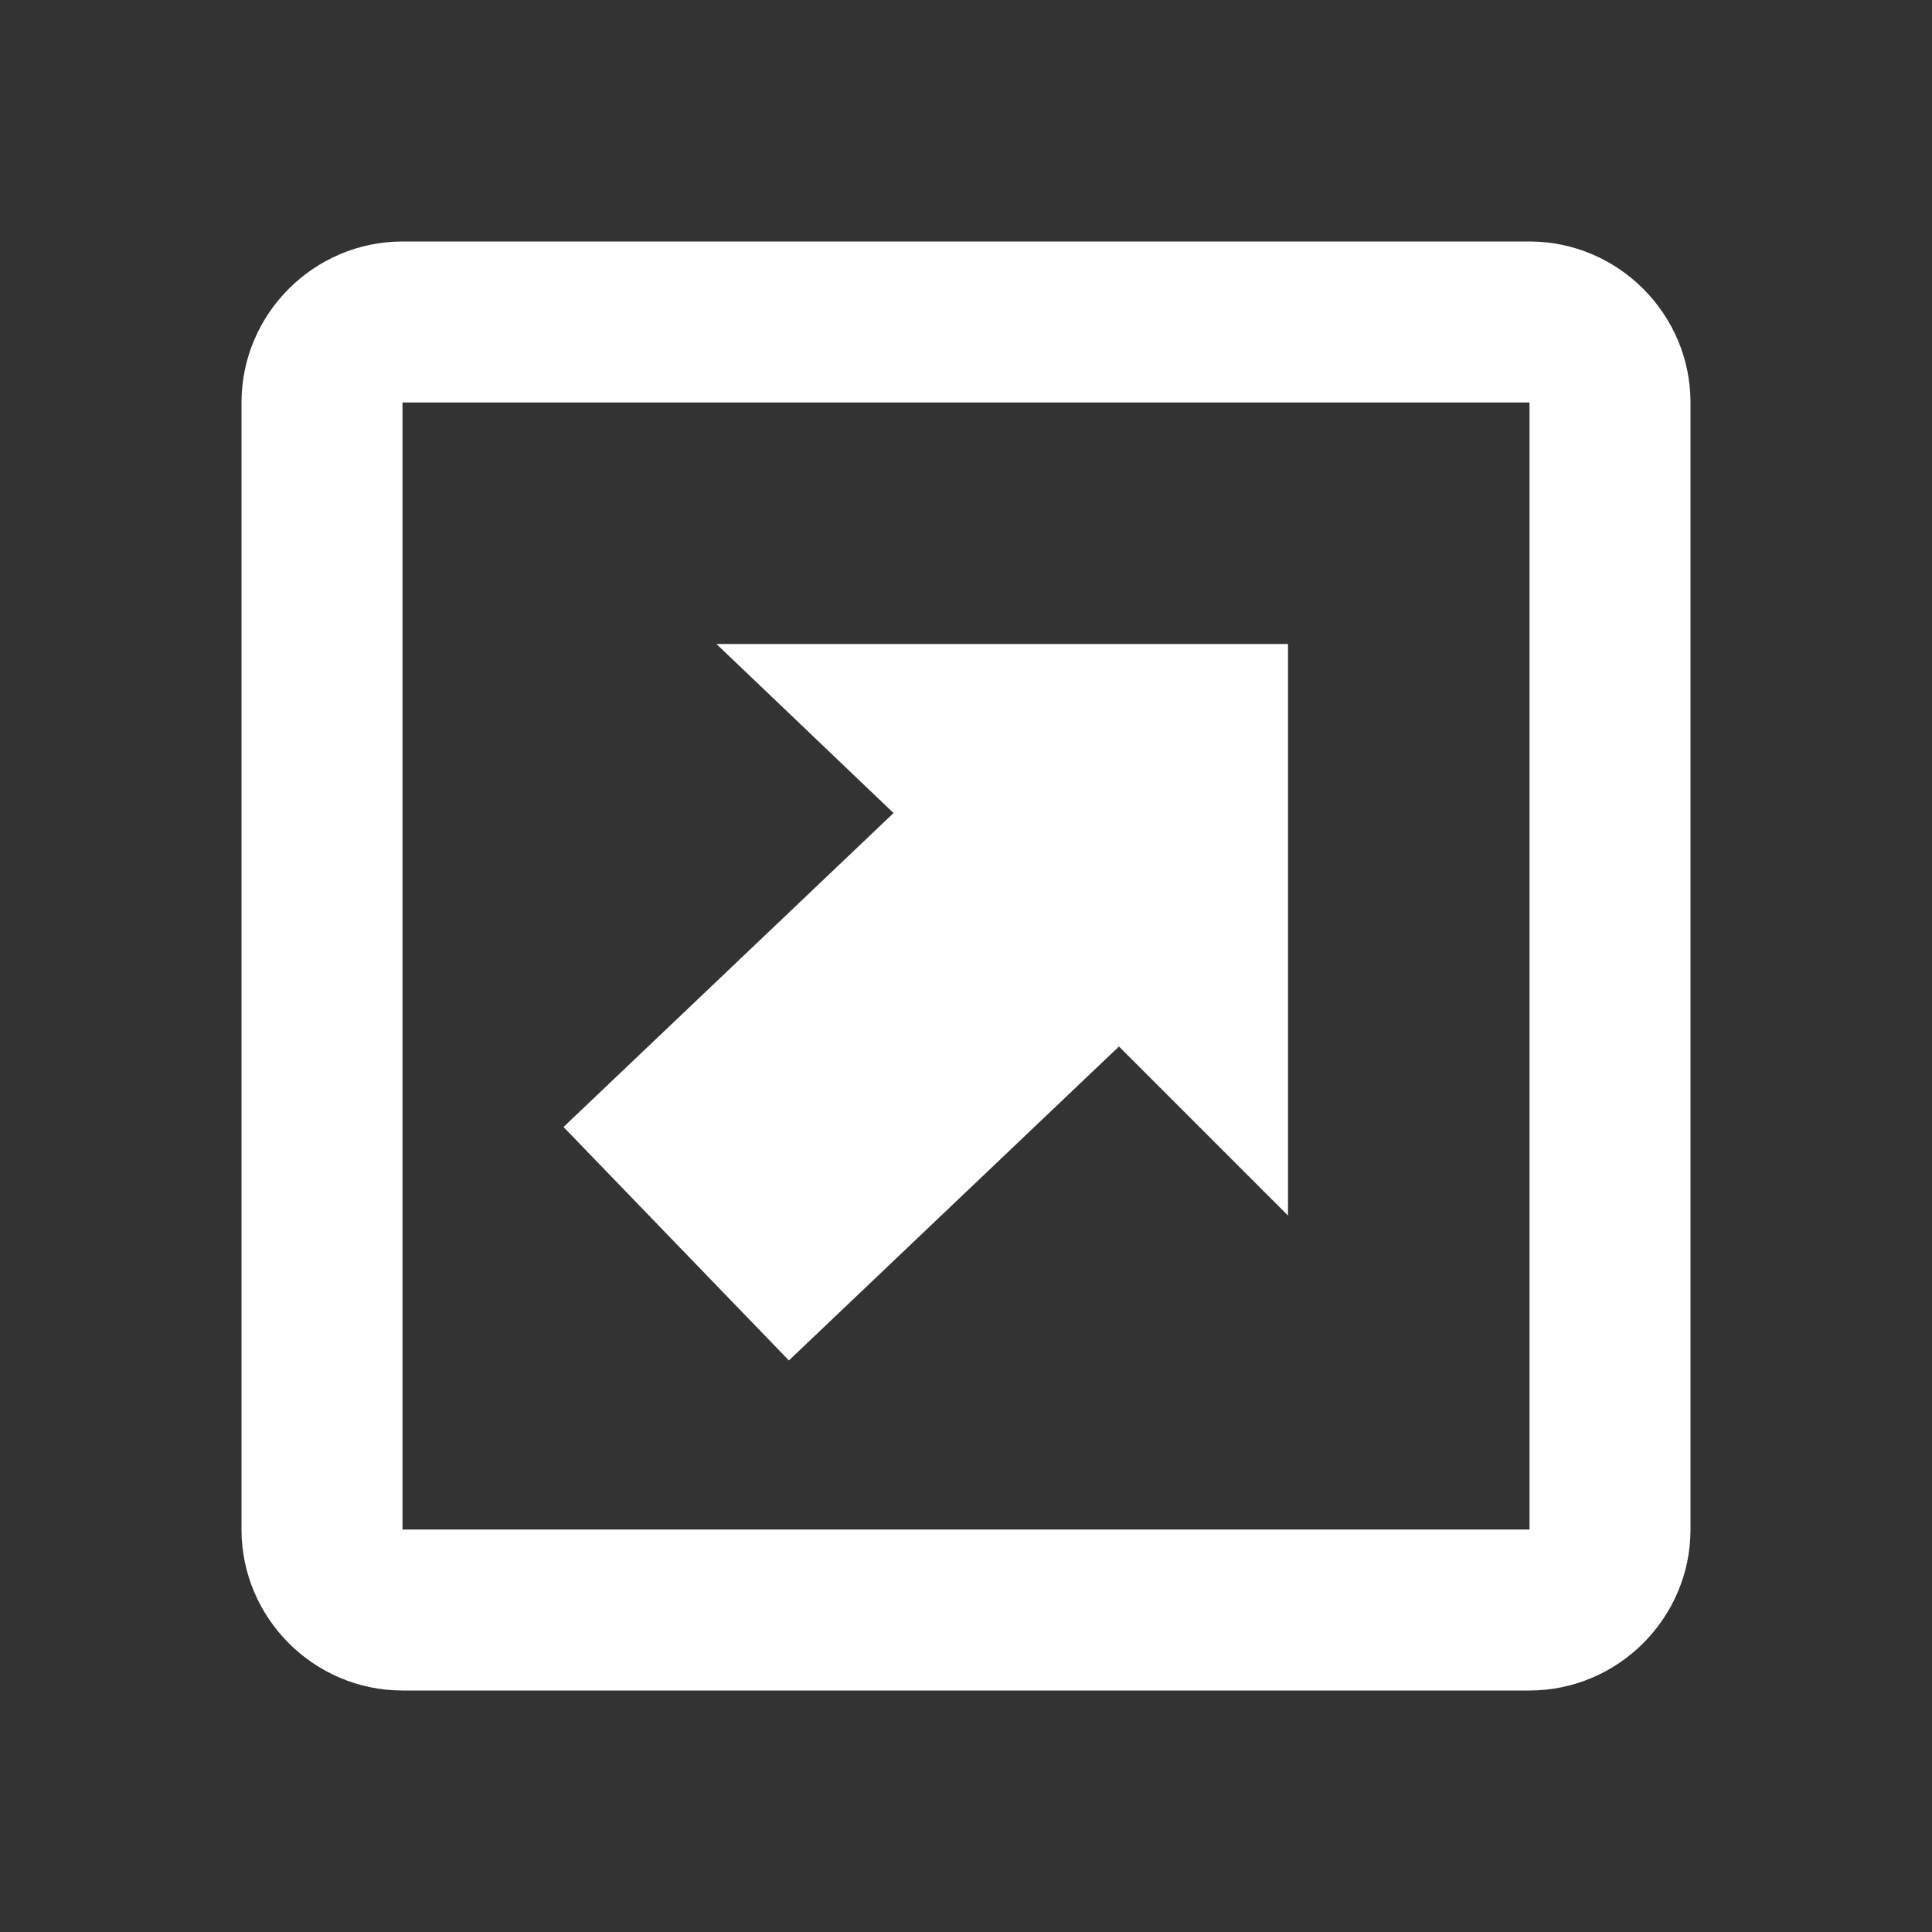 <svg xmlns="http://www.w3.org/2000/svg" id="mdi-arrow-top-right-bold-box-outline" viewBox="0 0 24 24"><rect x="0" y="0" width="24" height="24" fill="#333333" stroke="none"/><path fill="white" d="M16 8V15.1L13.9 13L9.8 16.9L7 14L11.1 10.1L8.9 8H16M3 5V19C3 20.1 3.9 21 5 21H19C20.1 21 21 20.1 21 19V5C21 3.9 20.1 3 19 3H5C3.9 3 3 3.9 3 5M5 5H19V19H5V5Z" /></svg>